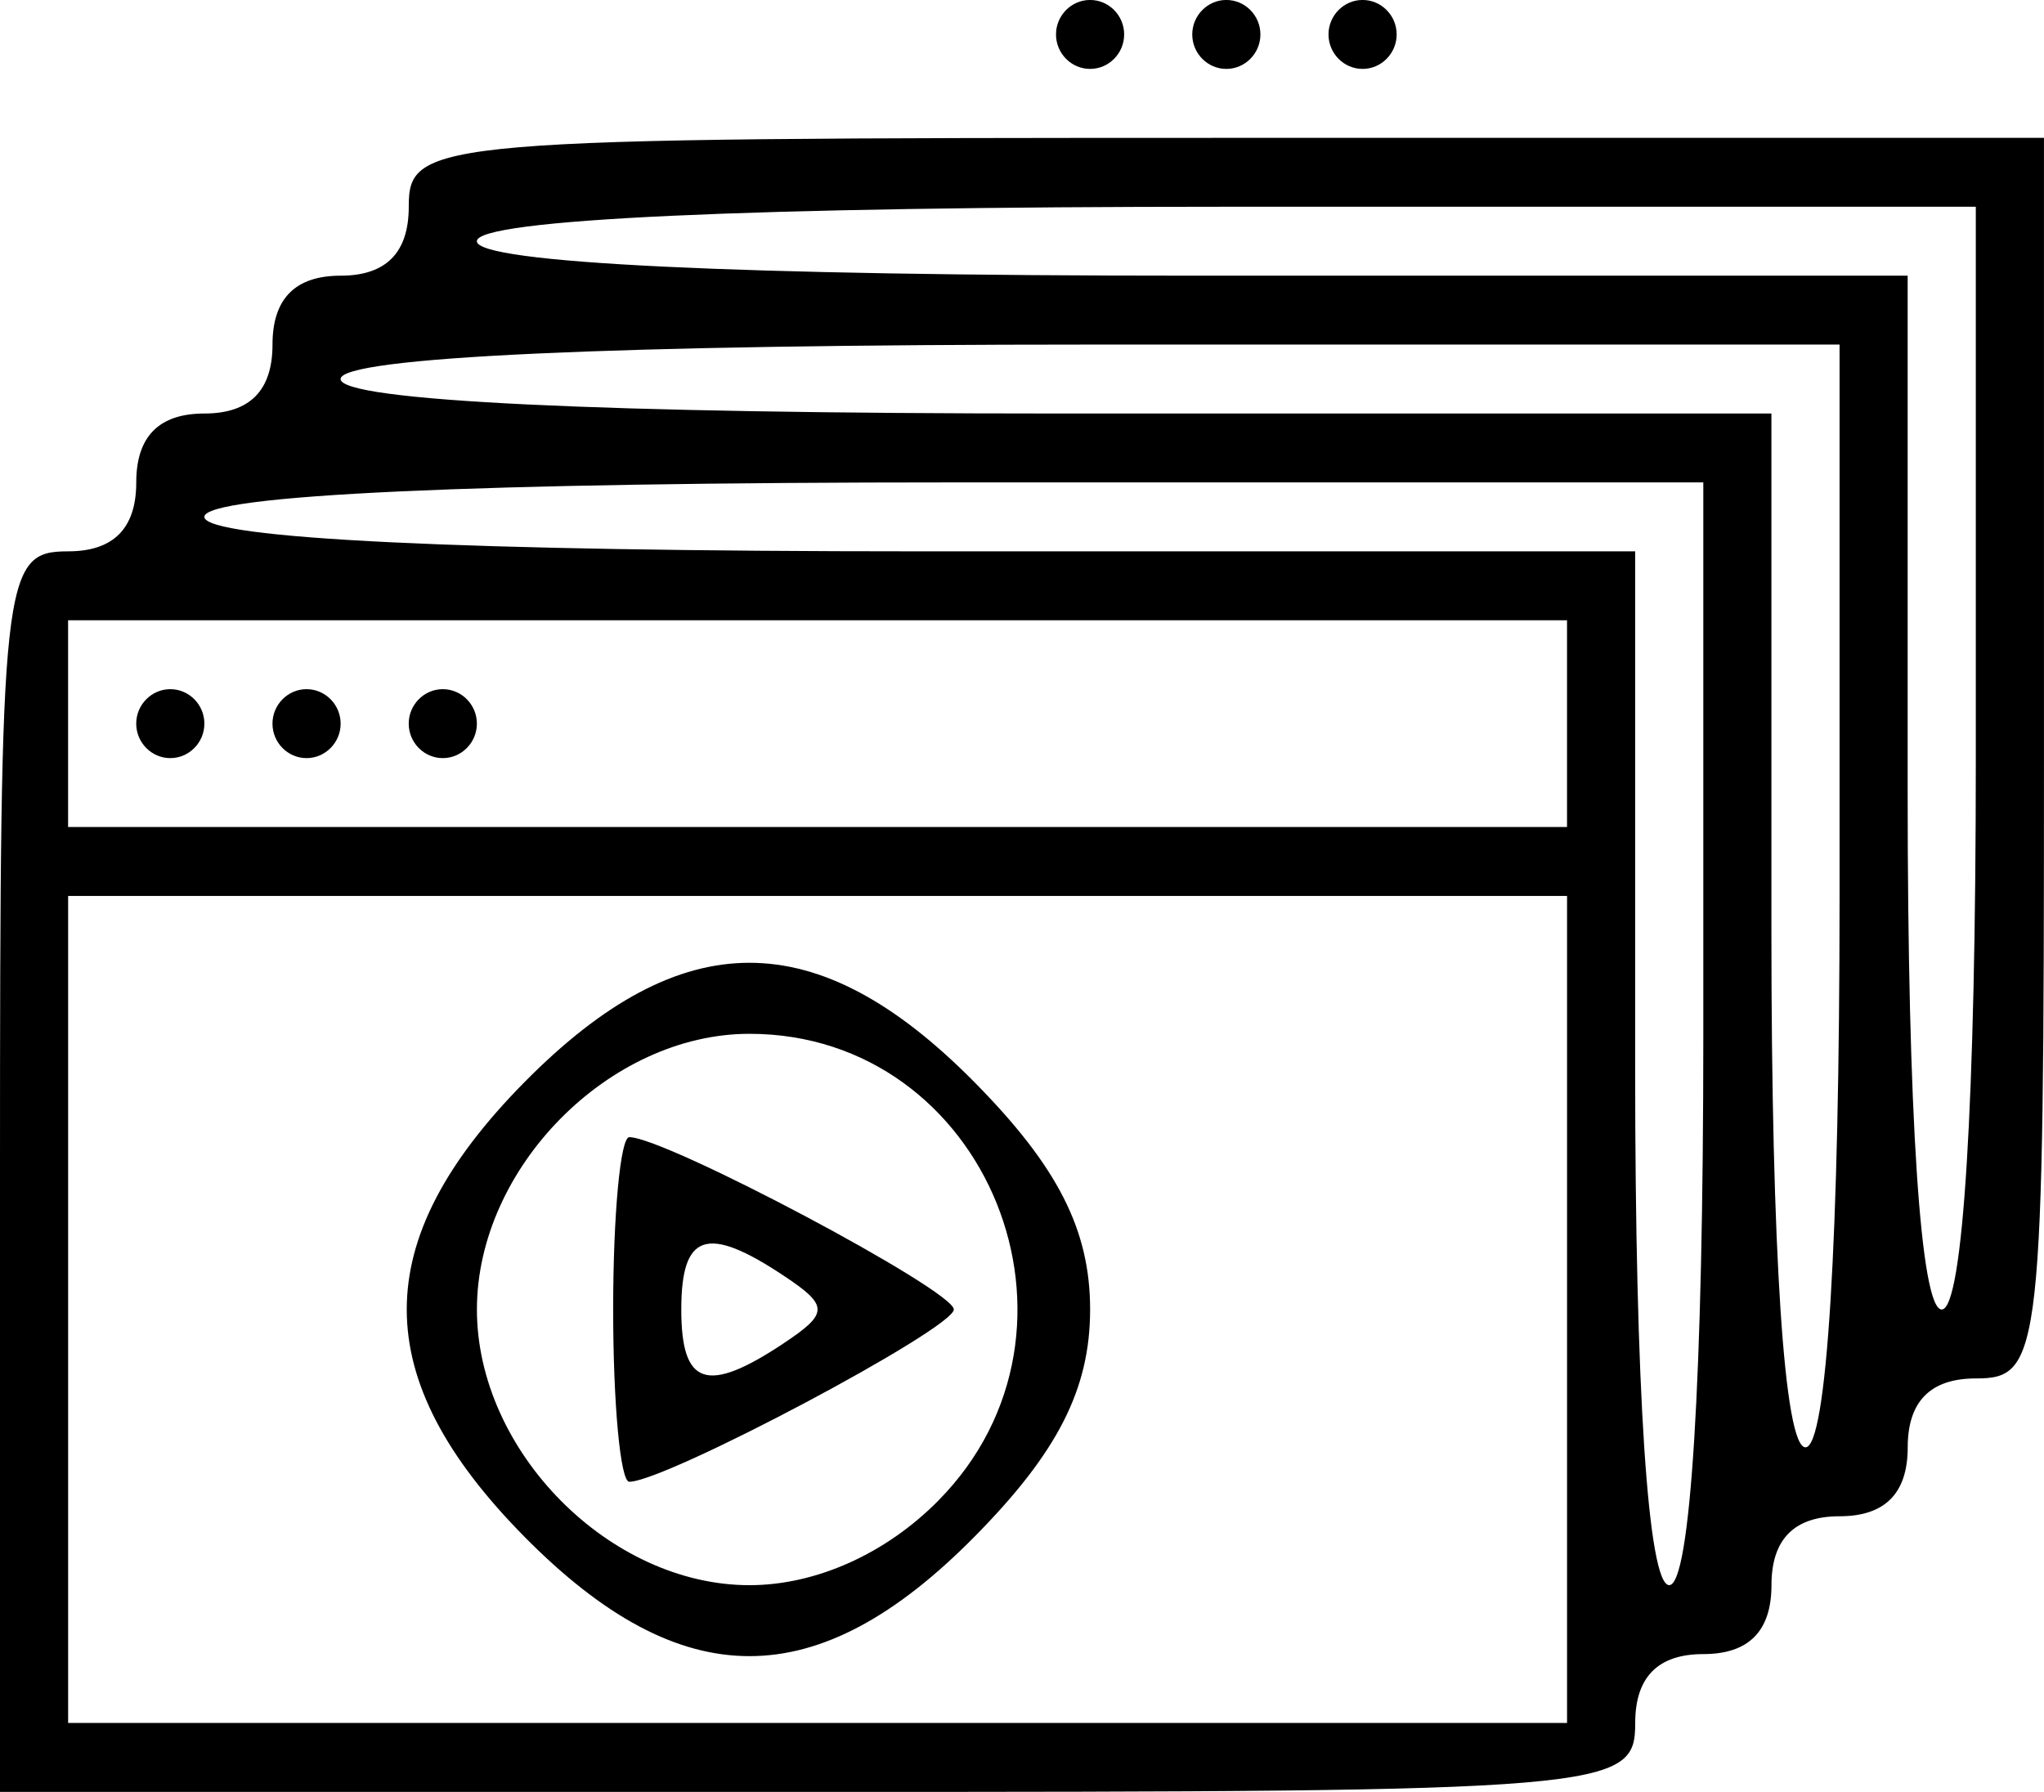 <svg width="61.717mm" height="54.111mm" version="1.1" viewBox="0 0 61.717 54.111" xmlns="http://www.w3.org/2000/svg"><path d="m0 35.38c0-18.037 0.076-18.731 2.057-18.731 1.371 0 2.057-0.694 2.057-2.081 0-1.387 0.686-2.081 2.057-2.081s2.057-0.694 2.057-2.081 0.686-2.081 2.057-2.081c1.371 0 2.057-0.694 2.057-2.081 0-2.023 0.686-2.081 24.687-2.081h24.687v18.731c0 18.037-0.076 18.731-2.057 18.731-1.371 0-2.057 0.694-2.057 2.081 0 1.387-0.686 2.081-2.057 2.081-1.371 0-2.057 0.694-2.057 2.081 0 1.387-0.686 2.081-2.057 2.081s-2.057 0.694-2.057 2.081c0 2.023-0.686 2.081-24.687 2.081h-24.687zm47.316 4.162v-12.487h-45.259v24.974h45.259zm-31.476 6.868c-4.745-4.801-4.745-8.935 0-13.736 4.745-4.801 8.832-4.801 13.578 0 2.52 2.55 3.497 4.468 3.497 6.868s-0.977 4.319-3.497 6.868c-4.745 4.801-8.832 4.801-13.578 0zm12.493-1.097c5.102-5.162 1.487-14.095-5.704-14.095-4.229 0-8.229 4.047-8.229 8.325s4 8.325 8.229 8.325c2.004 0 4.113-0.944 5.704-2.554zm-9.819-5.771c0-2.862 0.219-5.203 0.487-5.203 1.092 0 9.799 4.623 9.799 5.203 0 0.58-8.708 5.203-9.799 5.203-0.268 0-0.487-2.341-0.487-5.203zm5.143 1.025c1.371-0.911 1.371-1.139 0-2.049-2.313-1.536-3.086-1.279-3.086 1.025s0.773 2.561 3.086 1.025zm27.773-9.35v-16.65h-22.63c-14.401 0-22.63 0.378-22.63 1.041 0 0.661 7.886 1.041 21.601 1.041h21.601v15.609c0 9.712 0.389 15.609 1.029 15.609 0.643 0 1.029-6.244 1.029-16.65zm4.114-4.162v-16.65h-22.63c-14.401 0-22.63 0.378-22.63 1.041 0 0.661 7.886 1.041 21.601 1.041h21.601v15.609c0 9.712 0.389 15.609 1.029 15.609 0.643 0 1.029-6.244 1.029-16.65zm4.114-4.162v-16.65h-22.63c-14.401 0-22.63 0.378-22.63 1.041 0 0.661 7.886 1.041 21.601 1.041h21.601v15.609c0 9.712 0.389 15.609 1.029 15.609 0.643 0 1.029-6.244 1.029-16.65zm-12.343-1.041v-3.122h-45.259v6.244h45.259zm-43.202 0c0-0.572 0.463-1.041 1.029-1.041 0.566 0 1.029 0.468 1.029 1.041 0 0.572-0.463 1.041-1.029 1.041-0.566 0-1.029-0.468-1.029-1.041zm4.114 0c0-0.572 0.463-1.041 1.029-1.041 0.566 0 1.029 0.468 1.029 1.041 0 0.572-0.463 1.041-1.029 1.041-0.566 0-1.029-0.468-1.029-1.041zm4.114 0c0-0.572 0.463-1.041 1.029-1.041 0.566 0 1.029 0.468 1.029 1.041 0 0.572-0.463 1.041-1.029 1.041-0.566 0-1.029-0.468-1.029-1.041zm19.544-20.812c0-0.572 0.463-1.041 1.029-1.041s1.029 0.468 1.029 1.041c0 0.572-0.463 1.041-1.029 1.041s-1.029-0.468-1.029-1.041zm4.114 0c0-0.572 0.463-1.041 1.029-1.041s1.029 0.468 1.029 1.041c0 0.572-0.463 1.041-1.029 1.041-0.566 0-1.029-0.468-1.029-1.041zm4.114 0c0-0.572 0.463-1.041 1.029-1.041s1.029 0.468 1.029 1.041c0 0.572-0.463 1.041-1.029 1.041s-1.029-0.468-1.029-1.041z"/></svg>

